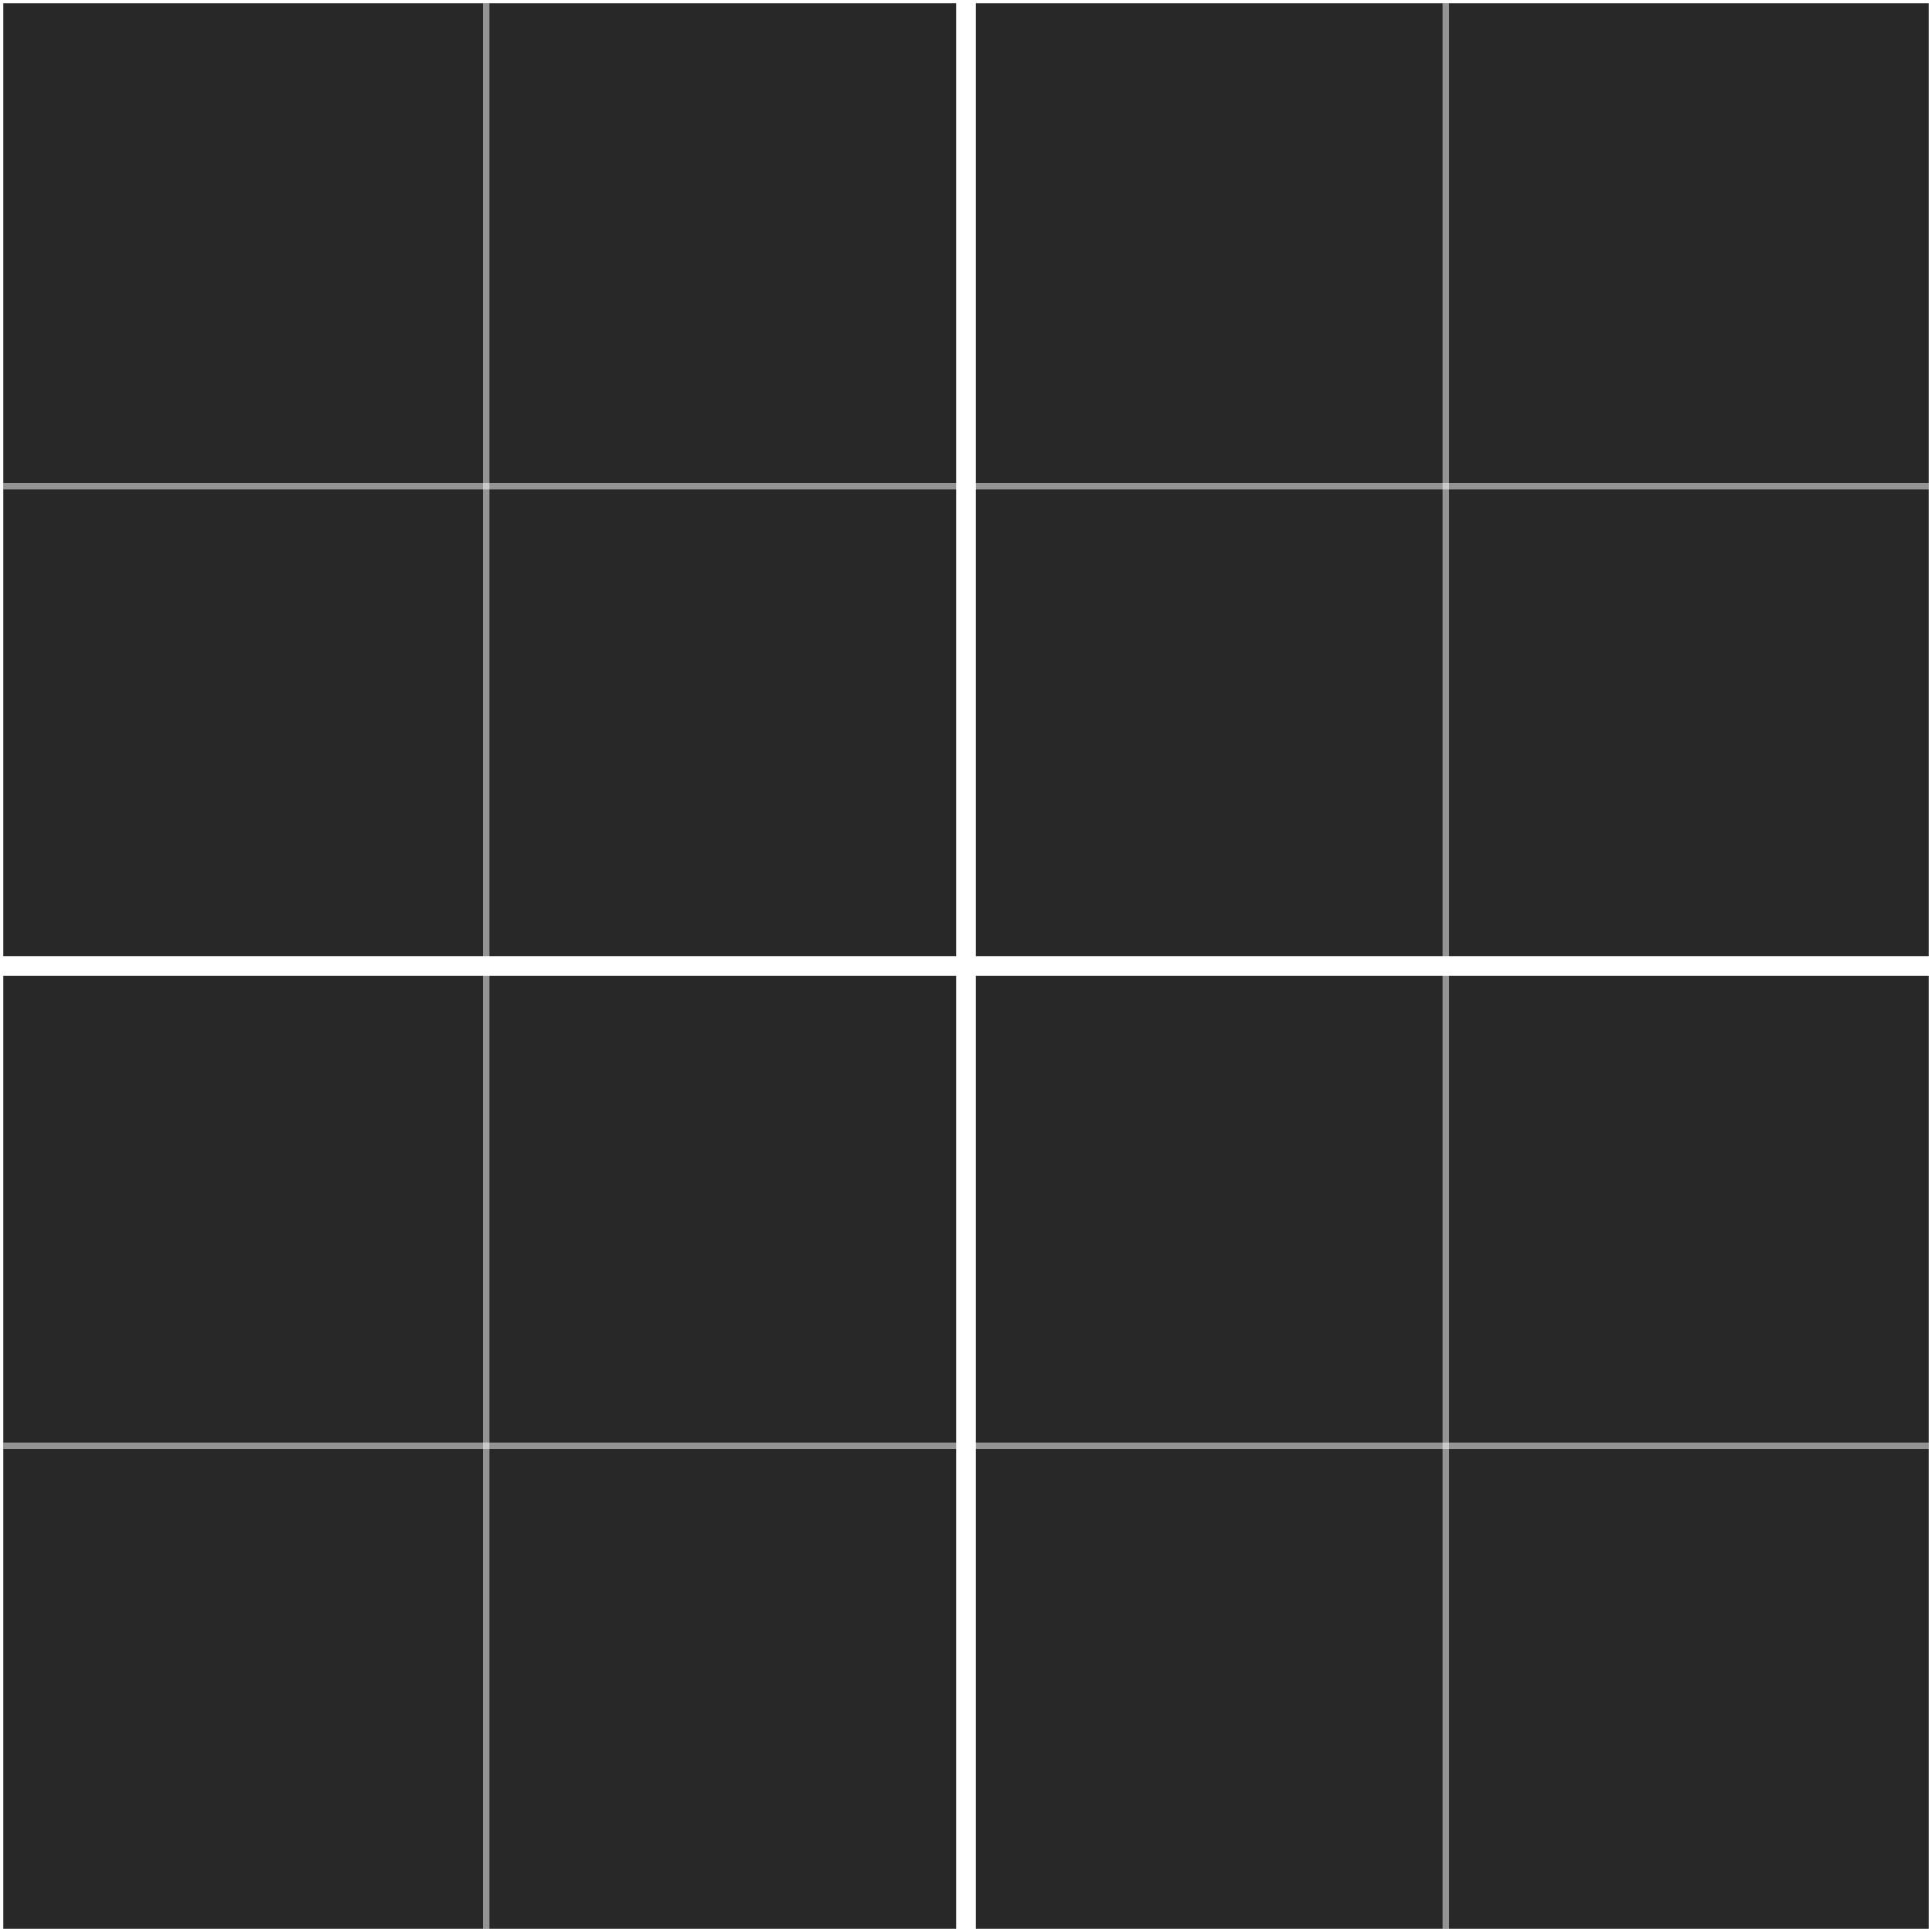 <?xml version="1.0" encoding="UTF-8" standalone="no"?>
<!-- Created with Inkscape (http://www.inkscape.org/) -->

<svg
   width="300"
   height="300"
   viewBox="0 0 79.375 79.375"
   version="1.1"
   id="svg42813"
   sodipodi:docname="3.svg"
   inkscape:export-filename="3.png"
   inkscape:export-xdpi="327.67999"
   inkscape:export-ydpi="327.67999"
   inkscape:version="1.2.1 (9c6d41e410, 2022-07-14)"
   xml:space="preserve"
   xmlns:inkscape="http://www.inkscape.org/namespaces/inkscape"
   xmlns:sodipodi="http://sodipodi.sourceforge.net/DTD/sodipodi-0.dtd"
   xmlns="http://www.w3.org/2000/svg"
   xmlns:svg="http://www.w3.org/2000/svg"><rect x="0" y="0" width="79.375" height="79.375" fill="#333333" stroke="none"/><sodipodi:namedview
     id="namedview42815"
     pagecolor="#505050"
     bordercolor="#eeeeee"
     borderopacity="1"
     inkscape:showpageshadow="0"
     inkscape:pageopacity="0"
     inkscape:pagecheckerboard="0"
     inkscape:deskcolor="#505050"
     inkscape:document-units="px"
     showgrid="false"
     inkscape:zoom="1.4142136"
     inkscape:cx="97.934287"
     inkscape:cy="160.51324"
     inkscape:window-width="1366"
     inkscape:window-height="706"
     inkscape:window-x="-4"
     inkscape:window-y="36"
     inkscape:window-maximized="1"
     inkscape:current-layer="layer1" /><defs
     id="defs42810" /><g
     inkscape:label="Слой 1"
     inkscape:groupmode="layer"
     id="layer1"><rect
       style="fill:#282829;fill-opacity:1;fill-rule:evenodd;stroke:#7f7f81;stroke-width:0;stroke-dasharray:none;paint-order:markers stroke fill"
       id="rect43947"
       width="79.375"
       height="79.375"
       x="-1e-06"
       y="0"
       ry="0" /><path
       style="fill:#252526;fill-opacity:1;fill-rule:evenodd;stroke:#ffffff;stroke-width:0.265;stroke-dasharray:none;stroke-opacity:0.5;paint-order:markers stroke fill"
       d="M 59.399,5e-7 V 79.375"
       id="path12138" /><path
       style="fill:#252526;fill-opacity:1;fill-rule:evenodd;stroke:#ffffff;stroke-width:0.265;stroke-dasharray:none;stroke-opacity:0.5;paint-order:markers stroke fill"
       d="M 19.976,0 V 79.375"
       id="path12140" /><path
       style="fill:#252526;fill-opacity:1;fill-rule:evenodd;stroke:#ffffff;stroke-width:0.265;stroke-dasharray:none;stroke-opacity:0.5;paint-order:markers stroke fill"
       d="M 0,19.976 H 79.375"
       id="path12142" /><path
       style="fill:#252526;fill-opacity:1;fill-rule:evenodd;stroke:#ffffff;stroke-width:0.265;stroke-dasharray:none;stroke-opacity:0.5;paint-order:markers stroke fill"
       d="M 0.132,59.399 H 79.507"
       id="path12144" /><path
       style="fill:#252526;fill-opacity:0;fill-rule:evenodd;stroke:#7f7f81;stroke-width:0.265;stroke-dasharray:none;stroke-opacity:1;paint-order:markers stroke fill"
       d="M 79.375,0 V 27.502 79.375 H 0 V 0 Z"
       id="path15999"
       sodipodi:nodetypes="cccccc" /><path
       style="fill:none;fill-opacity:0;fill-rule:evenodd;stroke:#ffffff;stroke-width:0.794;stroke-dasharray:none;stroke-opacity:1;paint-order:markers stroke fill"
       d="M 39.688,0 V 79.375"
       id="path41191" /><path
       style="fill:none;fill-opacity:0;fill-rule:evenodd;stroke:#ffffff;stroke-width:0.794;stroke-dasharray:none;stroke-opacity:1;paint-order:markers stroke fill"
       d="m -1e-6,39.688 h 79.375"
       id="path41193" /><path
       style="fill:#a9a9ab;fill-rule:evenodd;stroke:#ffffff;stroke-width:0.265;stroke-opacity:1;paint-order:markers stroke fill;stroke-dasharray:none"
       d="M 79.375,0 V 79.375"
       id="path5718" /><path
       style="fill:#a9a9ab;fill-rule:evenodd;stroke:#ffffff;stroke-width:0.265;stroke-opacity:1;paint-order:markers stroke fill;stroke-dasharray:none"
       d="M -1e-6,0 0,79.375"
       id="path5720" /><path
       style="fill:#a9a9ab;fill-rule:evenodd;stroke:#ffffff;stroke-width:0.265;stroke-opacity:1;paint-order:markers stroke fill;stroke-dasharray:none"
       d="M 79.375,79.375 H 0"
       id="path5722" /><path
       style="fill:#a9a9ab;fill-rule:evenodd;stroke:#ffffff;stroke-width:0.265;stroke-opacity:1;paint-order:markers stroke fill;stroke-dasharray:none"
       d="M 79.375,0 H 0"
       id="path5724" /><path
       style="fill:none;fill-opacity:0;fill-rule:evenodd;stroke:#ffffff;stroke-width:0.794;stroke-dasharray:none;stroke-opacity:1;paint-order:markers stroke fill"
       d="M 39.688,0 V 79.375"
       id="path583" /><path
       style="fill:none;fill-opacity:0;fill-rule:evenodd;stroke:#ffffff;stroke-width:0.794;stroke-dasharray:none;stroke-opacity:1;paint-order:markers stroke fill"
       d="m -1e-6,39.688 h 79.375"
       id="path585" /></g></svg>
